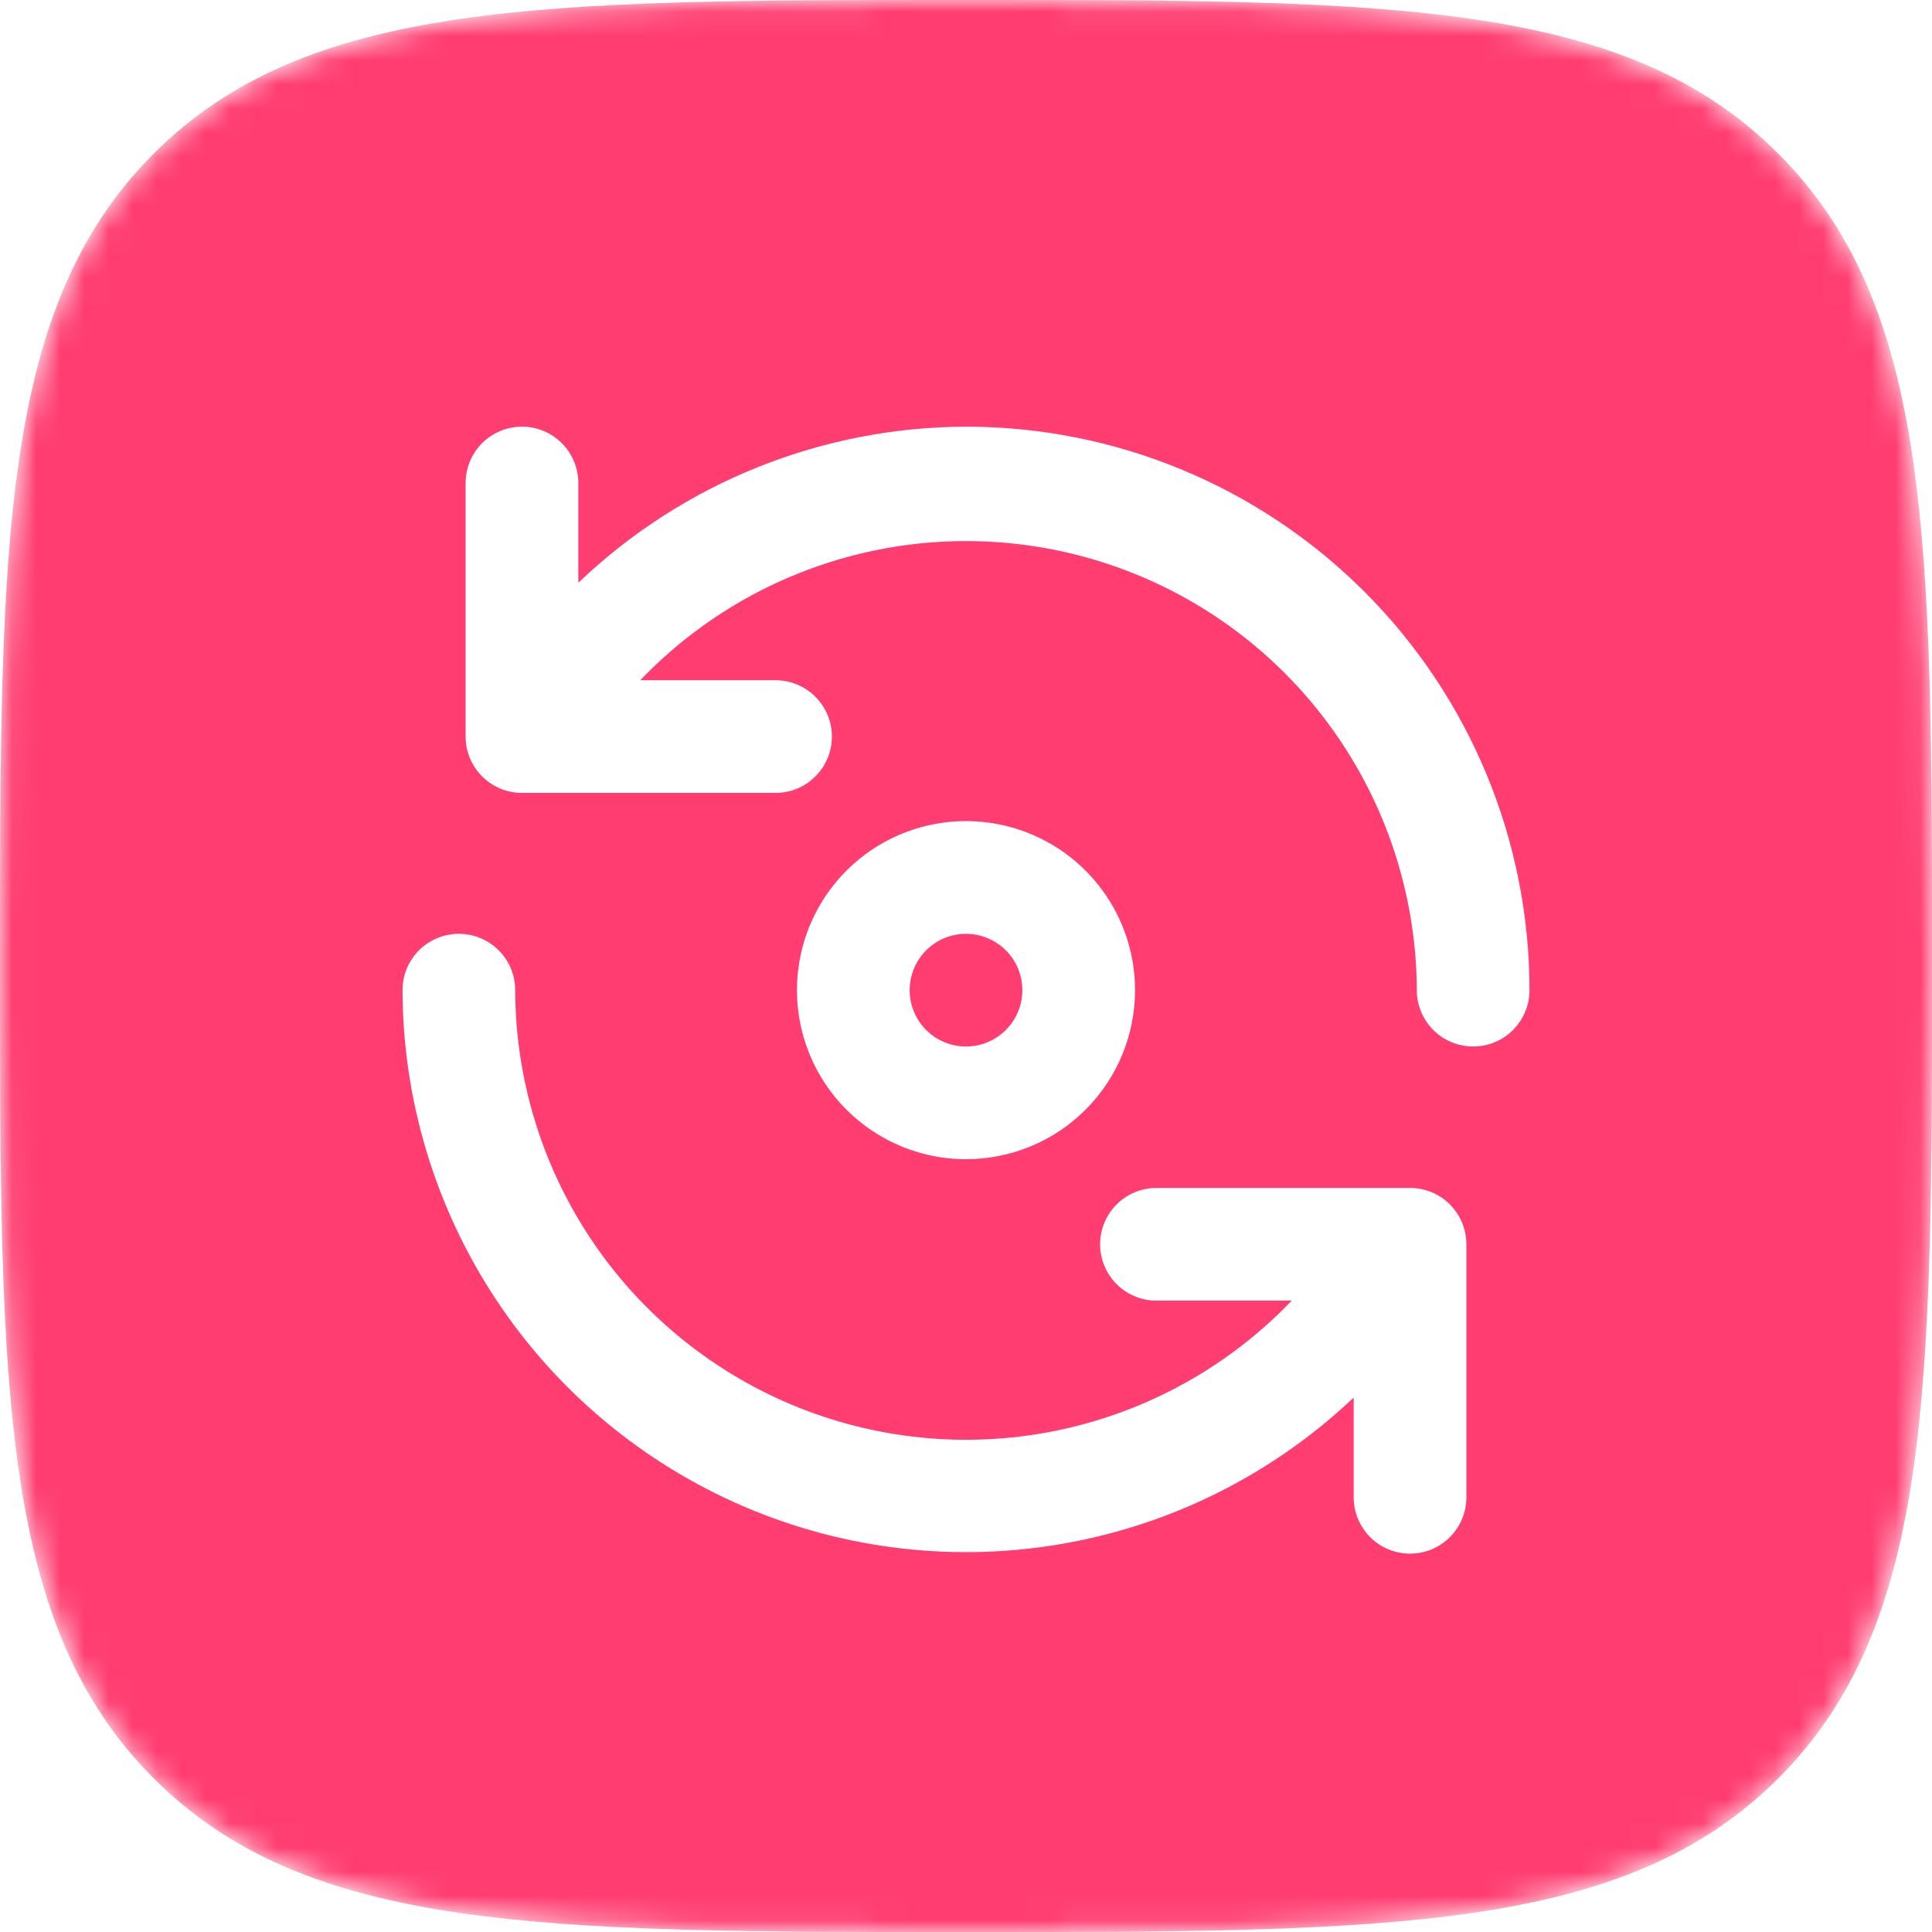 <svg width="80" height="80" viewBox="0 0 80 80" fill="none" xmlns="http://www.w3.org/2000/svg">
<mask id="mask0" mask-type="alpha" maskUnits="userSpaceOnUse" x="0" y="0" width="80" height="80">
<path d="M40 80C57.528 80 67.272 80 73.636 73.636C80 67.272 80 57.528 80 40C80 22.472 80 12.728 73.636 6.364C67.272 0 57.528 0 40 0C22.472 0 12.728 0 6.364 6.364C0 12.728 0 22.472 0 40C0 57.528 0 67.272 6.364 73.636C12.728 80 22.472 80 40 80Z" fill="white"/>
</mask>
<g mask="url(#mask0)">
<path d="M40 80C57.528 80 67.272 80 73.636 73.636C80 67.272 80 57.528 80 40C80 22.472 80 12.728 73.636 6.364C67.272 0 57.528 0 40 0C22.472 0 12.728 0 6.364 6.364C0 12.728 0 22.472 0 40C0 57.528 0 67.272 6.364 73.636C12.728 80 22.472 80 40 80Z" fill="#FF3D71"/>
</g>
<g filter="url(#filter0_d)">
<path d="M58.457 48.19H47.887C47.268 48.19 46.674 48.436 46.237 48.873C45.799 49.311 45.553 49.905 45.553 50.523C45.553 51.142 45.799 51.736 46.237 52.173C46.674 52.611 47.268 52.857 47.887 52.857H53.487C50.913 55.547 47.594 57.405 43.956 58.194C40.317 58.983 36.526 58.666 33.07 57.284C29.613 55.901 26.648 53.517 24.557 50.438C22.466 47.358 21.343 43.723 21.333 40C21.333 39.381 21.088 38.788 20.65 38.35C20.212 37.913 19.619 37.667 19 37.667C18.381 37.667 17.788 37.913 17.35 38.35C16.913 38.788 16.667 39.381 16.667 40C16.679 44.557 18.025 49.01 20.539 52.81C23.053 56.611 26.625 59.592 30.813 61.386C35.002 63.18 39.624 63.708 44.109 62.906C48.594 62.103 52.747 60.005 56.053 56.87V61C56.053 61.619 56.299 62.212 56.737 62.65C57.174 63.088 57.768 63.333 58.387 63.333C59.006 63.333 59.599 63.088 60.037 62.65C60.474 62.212 60.72 61.619 60.72 61V50.5C60.714 49.897 60.475 49.32 60.053 48.889C59.632 48.459 59.059 48.208 58.457 48.19ZM47 40C47 38.616 46.59 37.262 45.82 36.111C45.051 34.96 43.958 34.063 42.679 33.533C41.4 33.003 39.992 32.864 38.635 33.135C37.277 33.405 36.029 34.071 35.05 35.05C34.071 36.029 33.405 37.277 33.135 38.635C32.864 39.992 33.003 41.4 33.533 42.679C34.063 43.958 34.96 45.051 36.111 45.82C37.262 46.59 38.616 47 40 47C41.857 47 43.637 46.263 44.95 44.95C46.263 43.637 47 41.857 47 40ZM37.667 40C37.667 39.539 37.804 39.087 38.06 38.704C38.316 38.32 38.681 38.021 39.107 37.844C39.533 37.668 40.003 37.622 40.455 37.712C40.908 37.802 41.324 38.024 41.65 38.35C41.976 38.676 42.199 39.092 42.289 39.545C42.379 39.998 42.332 40.467 42.156 40.893C41.979 41.319 41.68 41.684 41.296 41.94C40.913 42.197 40.462 42.333 40 42.333C39.381 42.333 38.788 42.088 38.35 41.65C37.913 41.212 37.667 40.619 37.667 40ZM40 16.667C34.018 16.684 28.272 18.997 23.947 23.13V19C23.947 18.381 23.701 17.788 23.263 17.35C22.826 16.913 22.232 16.667 21.613 16.667C20.995 16.667 20.401 16.913 19.963 17.35C19.526 17.788 19.28 18.381 19.28 19V29.5C19.28 30.119 19.526 30.712 19.963 31.15C20.401 31.588 20.995 31.833 21.613 31.833H32.113C32.732 31.833 33.326 31.588 33.763 31.15C34.201 30.712 34.447 30.119 34.447 29.5C34.447 28.881 34.201 28.288 33.763 27.85C33.326 27.413 32.732 27.167 32.113 27.167H26.513C29.086 24.478 32.403 22.62 36.039 21.831C39.675 21.041 43.464 21.356 46.92 22.735C50.376 24.115 53.34 26.495 55.433 29.572C57.526 32.648 58.652 36.279 58.667 40C58.667 40.619 58.913 41.212 59.35 41.65C59.788 42.088 60.381 42.333 61 42.333C61.619 42.333 62.212 42.088 62.65 41.65C63.088 41.212 63.333 40.619 63.333 40C63.333 36.936 62.73 33.902 61.557 31.071C60.385 28.24 58.666 25.668 56.499 23.501C54.333 21.334 51.76 19.616 48.929 18.443C46.098 17.27 43.064 16.667 40 16.667V16.667Z" fill="white"/>
</g>
<defs>
<filter id="filter0_d" x="9" y="10" width="62" height="62" filterUnits="userSpaceOnUse" color-interpolation-filters="sRGB">
<feFlood flood-opacity="0" result="BackgroundImageFix"/>
<feColorMatrix in="SourceAlpha" type="matrix" values="0 0 0 0 0 0 0 0 0 0 0 0 0 0 0 0 0 0 127 0"/>
<feOffset dy="1"/>
<feGaussianBlur stdDeviation="1.5"/>
<feColorMatrix type="matrix" values="0 0 0 0 0 0 0 0 0 0 0 0 0 0 0 0 0 0 0.1 0"/>
<feBlend mode="normal" in2="BackgroundImageFix" result="effect1_dropShadow"/>
<feBlend mode="normal" in="SourceGraphic" in2="effect1_dropShadow" result="shape"/>
</filter>
</defs>
</svg>
